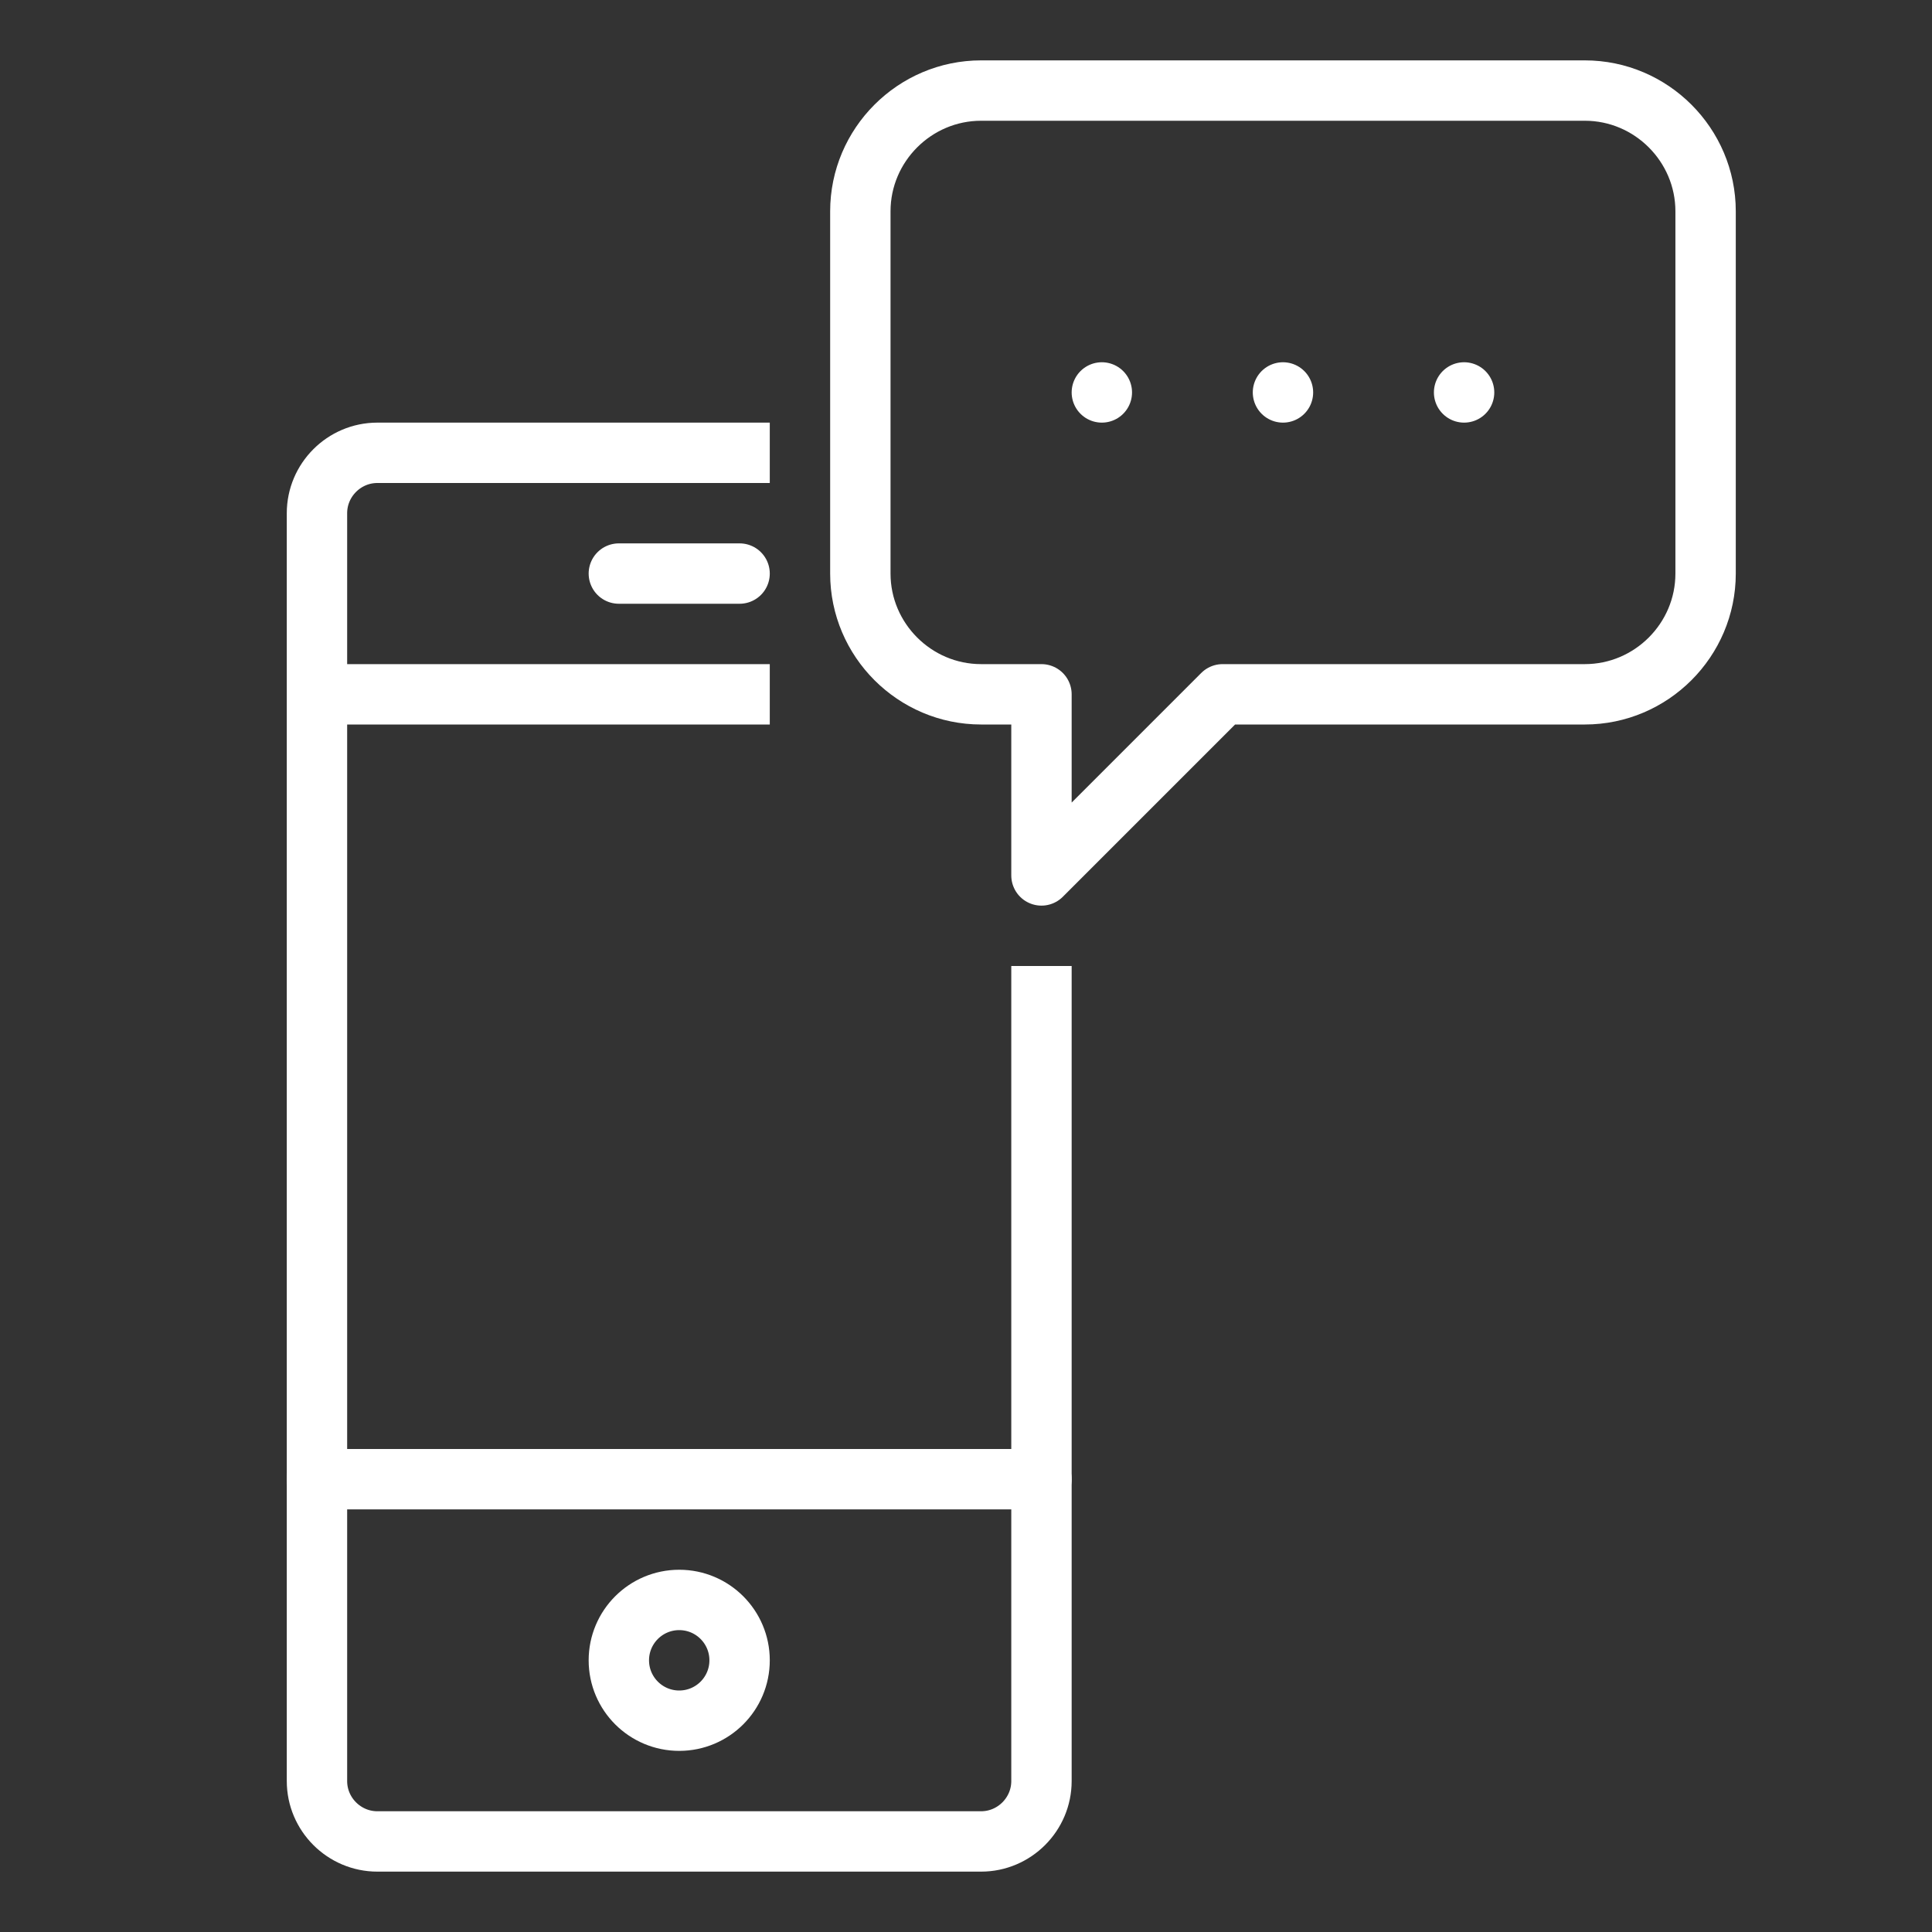 <?xml version="1.0" encoding="utf-8"?>
<!-- Generator: Adobe Illustrator 18.0.0, SVG Export Plug-In . SVG Version: 6.00 Build 0)  -->
<!DOCTYPE svg PUBLIC "-//W3C//DTD SVG 1.1//EN" "http://www.w3.org/Graphics/SVG/1.1/DTD/svg11.dtd">
<svg version="1.1" id="图层_1" xmlns="http://www.w3.org/2000/svg" xmlns:xlink="http://www.w3.org/1999/xlink" x="0px" y="0px"
	 viewBox="0 0 64 64" enable-background="new 0 0 64 64" xml:space="preserve">
<rect x="0" y="0" width="64" height="64" fill="#333333" stroke="none"/>
<g>
	<path fill="none" stroke="#FFFFFF" stroke-width="2" stroke-linejoin="round" stroke-miterlimit="10" d="M25.5,15h-13
		c-1.1,0-2,0.9-2,2v42c0,1.1,0.9,2,2,2h20c1.1,0,2-0.9,2-2V32"/>
	<path fill="none" stroke="#FFFFFF" stroke-width="2" stroke-linecap="round" stroke-linejoin="round" stroke-miterlimit="10" d="
		M28.5,7v12c0,2.2,1.8,4,4,4h2v6l6-6h12c2.2,0,4-1.8,4-4V7c0-2.2-1.8-4-4-4h-20C30.3,3,28.5,4.8,28.5,7z"/>
	
		<line fill="none" stroke="#FFFFFF" stroke-width="2" stroke-linecap="round" stroke-linejoin="round" stroke-miterlimit="10" x1="34.5" y1="49" x2="10.5" y2="49"/>
	
		<line fill="none" stroke="#FFFFFF" stroke-width="2" stroke-linejoin="round" stroke-miterlimit="10" x1="10.5" y1="23" x2="25.5" y2="23"/>
	
		<line fill="none" stroke="#FFFFFF" stroke-width="2" stroke-linecap="round" stroke-linejoin="round" stroke-miterlimit="10" x1="20.5" y1="19" x2="24.5" y2="19"/>
	
		<line fill="none" stroke="#FFFFFF" stroke-width="2" stroke-linecap="round" stroke-linejoin="round" stroke-miterlimit="10" x1="48.5" y1="13" x2="48.5" y2="13"/>
	
		<line fill="none" stroke="#FFFFFF" stroke-width="2" stroke-linecap="round" stroke-linejoin="round" stroke-miterlimit="10" x1="42.5" y1="13" x2="42.5" y2="13"/>
	
		<line fill="none" stroke="#FFFFFF" stroke-width="2" stroke-linecap="round" stroke-linejoin="round" stroke-miterlimit="10" x1="36.5" y1="13" x2="36.5" y2="13"/>
	
		<circle fill="none" stroke="#FFFFFF" stroke-width="2" stroke-linecap="round" stroke-linejoin="round" stroke-miterlimit="10" cx="22.5" cy="55" r="2"/>
</g>
</svg>
